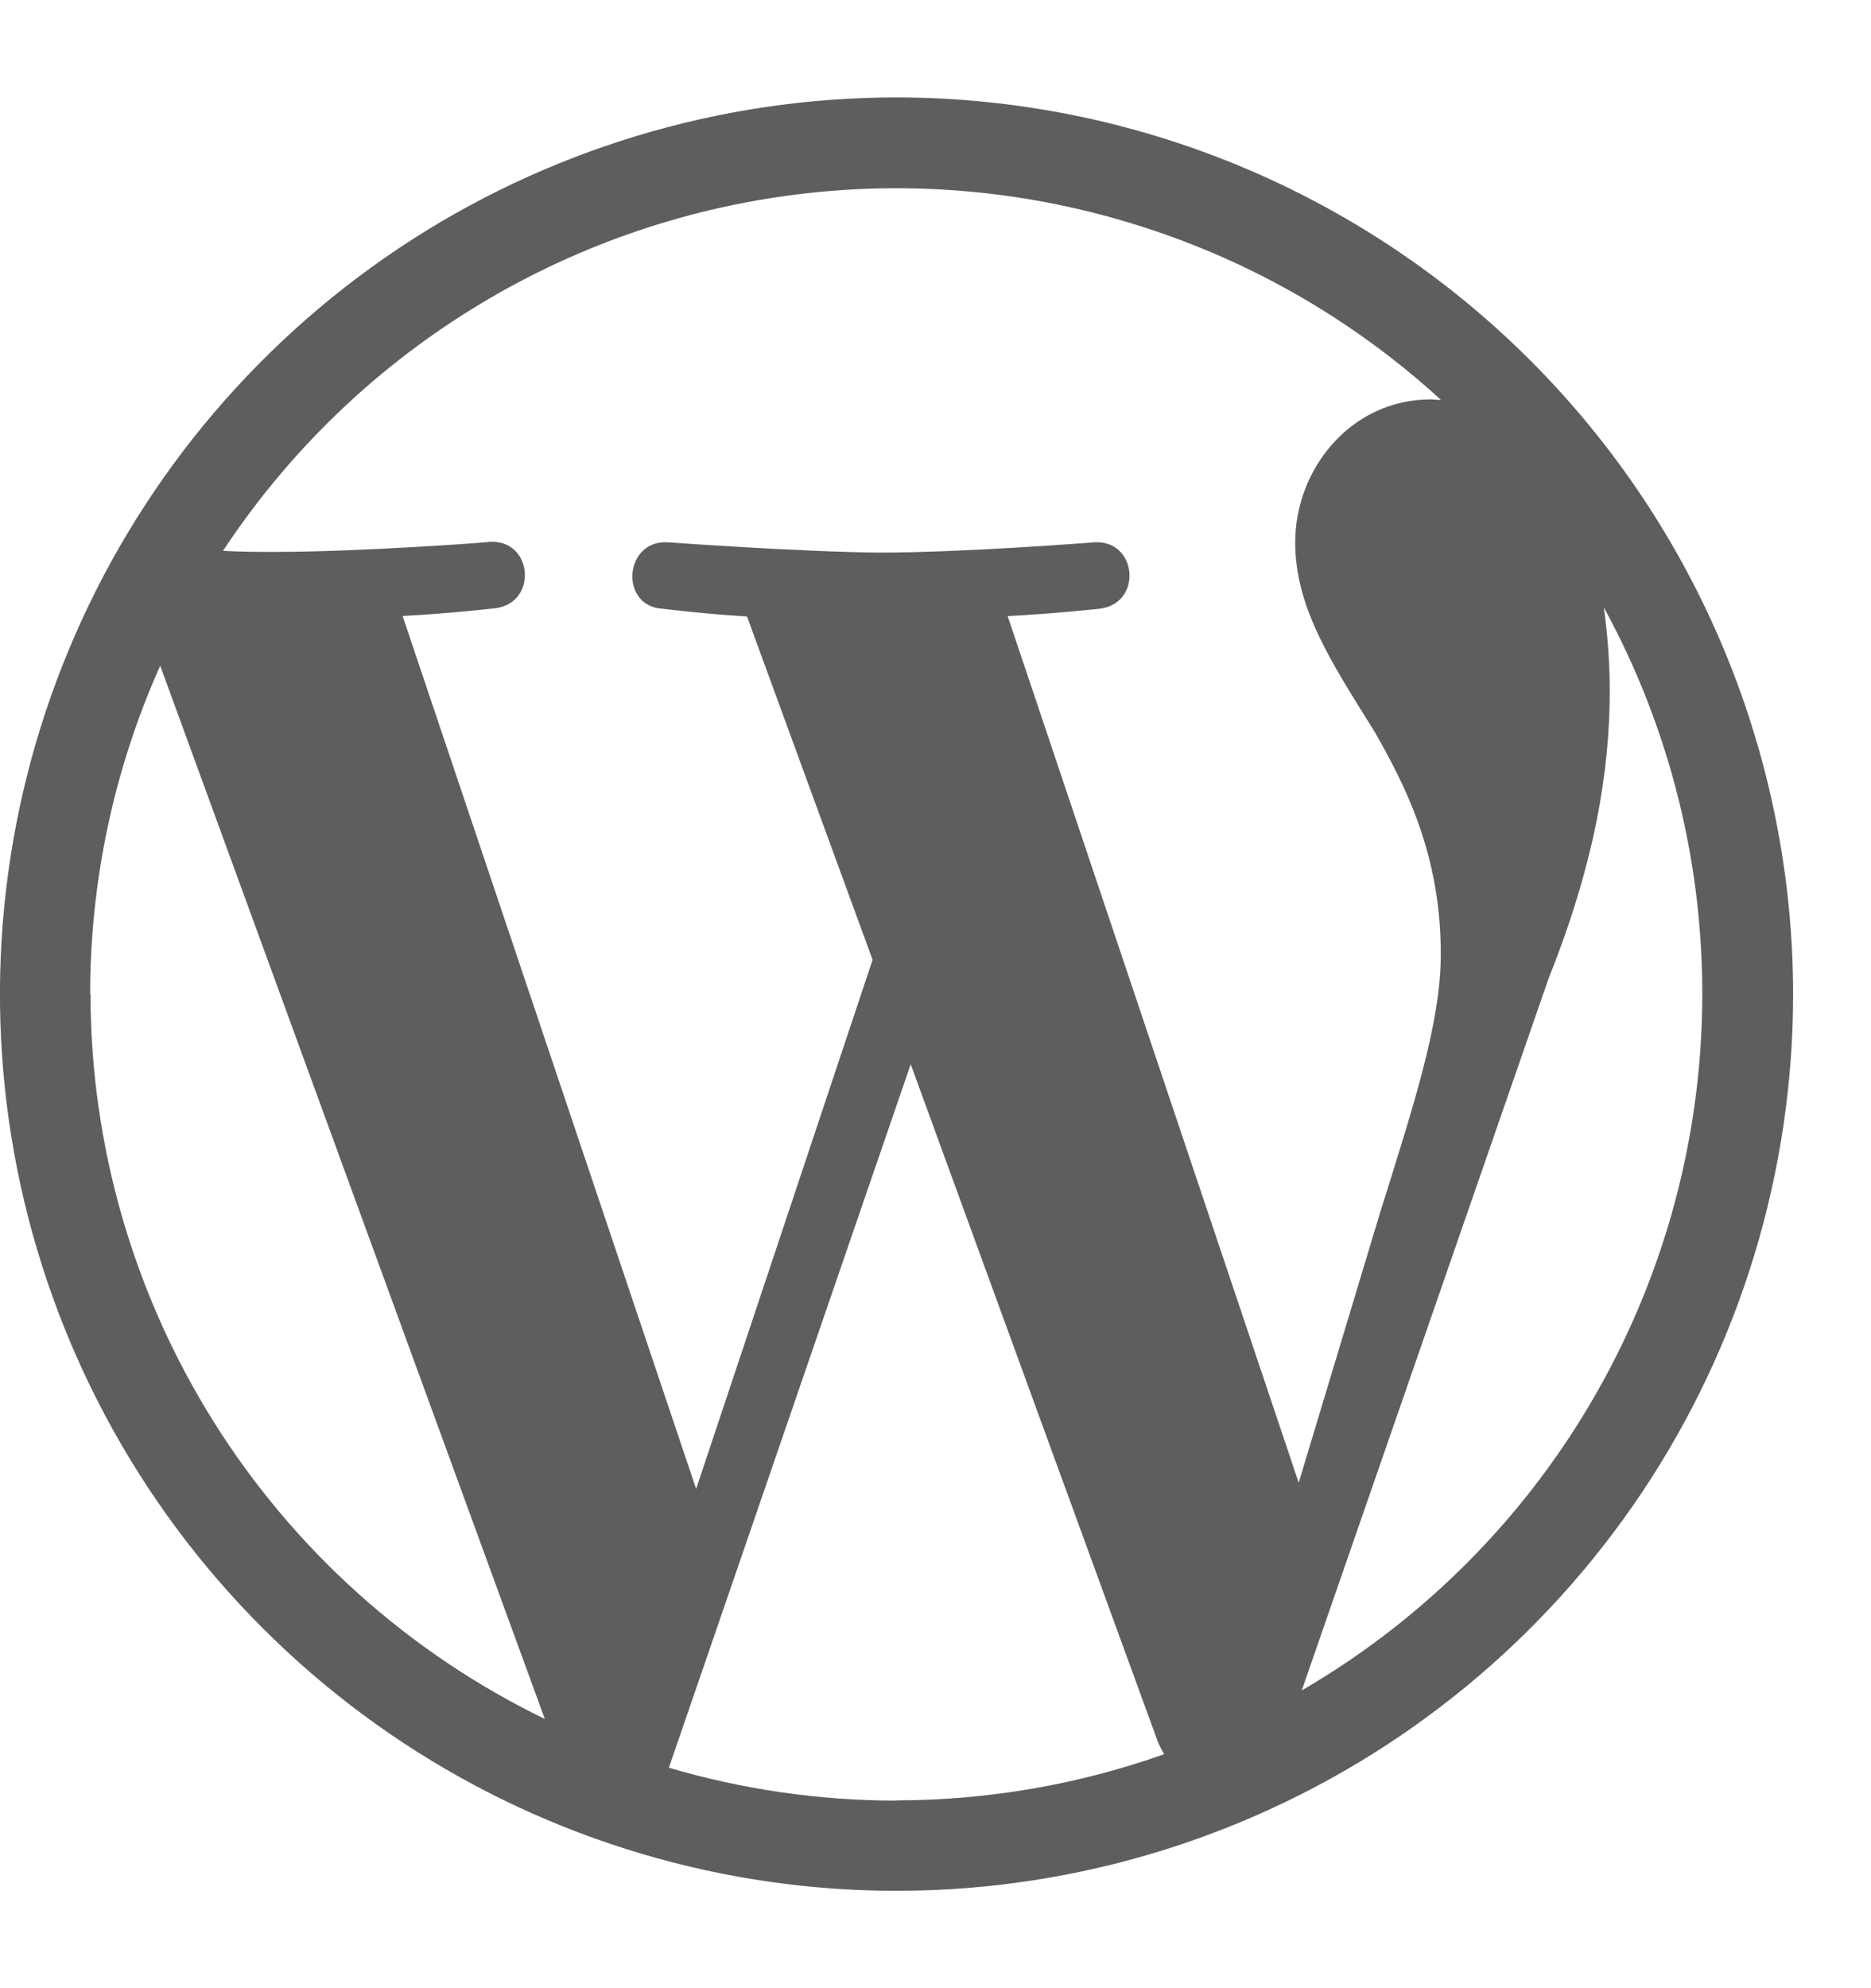 <svg width="16" height="17" viewBox="0 0 16 17" fill="none" xmlns="http://www.w3.org/2000/svg">
    <path d="M7.667 0.833C6.151 0.833 4.668 1.283 3.407 2.125C2.147 2.968 1.164 4.165 0.584 5.566C0.003 6.967 -0.149 8.509 0.147 9.996C0.443 11.483 1.173 12.849 2.246 13.921C3.318 14.994 4.684 15.724 6.171 16.02C7.658 16.316 9.2 16.164 10.601 15.583C12.002 15.003 13.199 14.02 14.042 12.76C14.884 11.499 15.334 10.016 15.334 8.5C15.332 6.467 14.523 4.518 13.086 3.081C11.649 1.644 9.7 0.835 7.667 0.833V0.833ZM0.771 8.5C0.771 7.532 0.975 6.575 1.37 5.692L4.659 14.698C3.495 14.133 2.514 13.252 1.827 12.156C1.14 11.06 0.775 9.793 0.774 8.5H0.771ZM7.667 15.396C7.008 15.396 6.352 15.301 5.72 15.115L7.788 9.1L9.906 14.905C9.921 14.937 9.937 14.969 9.956 14.999C9.221 15.26 8.447 15.393 7.667 15.394V15.396ZM8.617 5.268C9.032 5.246 9.402 5.205 9.402 5.205C9.774 5.162 9.727 4.615 9.359 4.637C9.359 4.637 8.242 4.725 7.521 4.725C6.848 4.719 5.709 4.637 5.709 4.637C5.338 4.615 5.294 5.183 5.665 5.205C5.665 5.205 6.017 5.249 6.388 5.271L7.462 8.207L5.953 12.731L3.443 5.267C3.859 5.245 4.233 5.201 4.233 5.201C4.603 5.157 4.557 4.611 4.188 4.633C4.188 4.637 3.074 4.719 2.351 4.719C2.221 4.719 2.07 4.719 1.907 4.71C2.457 3.877 3.18 3.173 4.028 2.647C4.875 2.121 5.827 1.785 6.818 1.662C7.808 1.539 8.813 1.633 9.763 1.937C10.714 2.24 11.587 2.746 12.323 3.42C12.294 3.42 12.265 3.415 12.234 3.415C11.557 3.415 11.076 4.005 11.076 4.638C11.076 5.206 11.401 5.687 11.754 6.255C12.016 6.714 12.321 7.304 12.321 8.156C12.321 8.746 12.095 9.431 11.797 10.385L11.106 12.678L8.617 5.268ZM13.715 5.193C14.575 6.769 14.786 8.619 14.304 10.348C13.821 12.078 12.684 13.551 11.132 14.454L13.242 8.369C13.635 7.386 13.766 6.6 13.766 5.901C13.765 5.664 13.748 5.428 13.715 5.193V5.193Z" fill="#5D5E5E"/>
</svg>
    